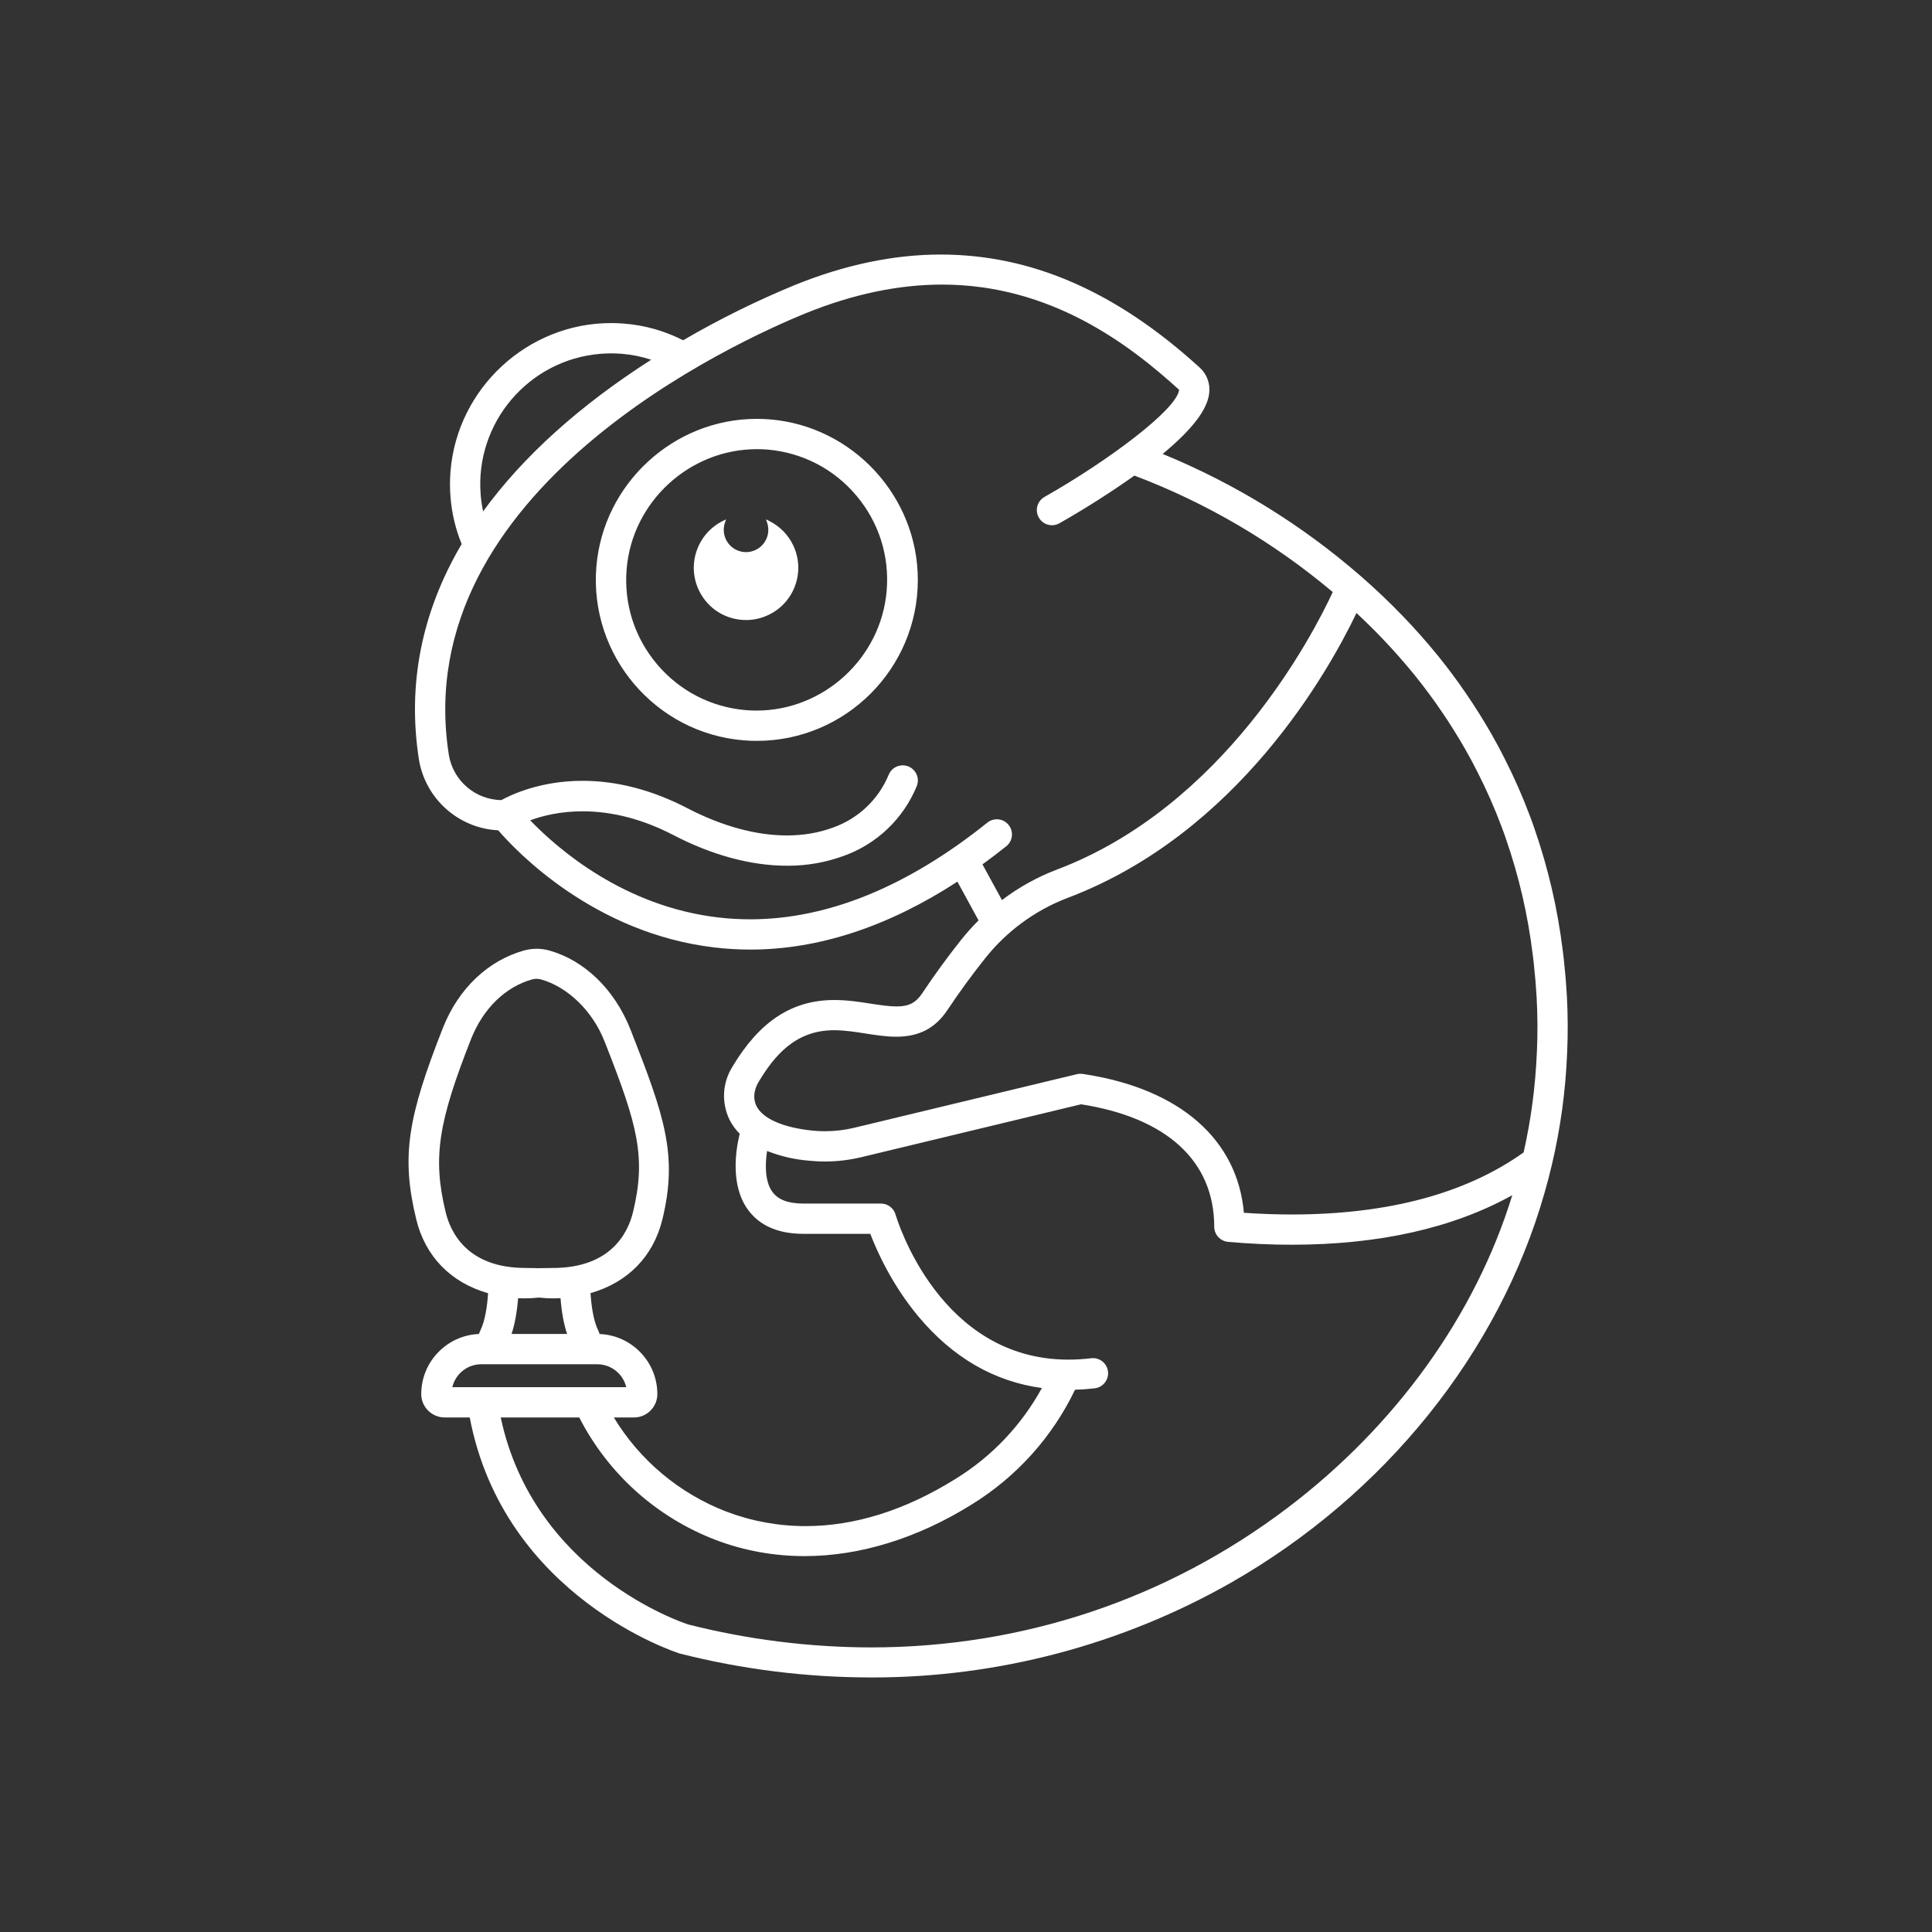 <?xml version="1.0" encoding="utf-8"?>
<!-- Generator: Adobe Illustrator 16.0.0, SVG Export Plug-In . SVG Version: 6.00 Build 0)  -->
<!DOCTYPE svg PUBLIC "-//W3C//DTD SVG 1.1//EN" "http://www.w3.org/Graphics/SVG/1.1/DTD/svg11.dtd">
<svg version="1.1" id="Layer_1" xmlns="http://www.w3.org/2000/svg" xmlns:xlink="http://www.w3.org/1999/xlink" x="0px" y="0px"
	 width="512px" height="512px" viewBox="0 0 512 512" enable-background="new 0 0 512 512" xml:space="preserve">
<rect x="0" y="0" width="512" height="512" fill="#333333" stroke="none"/>
<title>icons</title>
<path fill="#FFFFFF" d="M230.624,444.539c-16.963-0.022-33.903-2.143-50.349-6.302l-0.157-0.043
	c-0.508-0.155-46.524-14.8-55.636-62.557h-6.664c-3.406-0.008-6.179-2.782-6.184-6.186c0-8.577,6.805-15.592,15.298-15.93
	c0.099-0.323,0.224-0.64,0.375-0.946c1.296-2.647,1.828-6.629,2.04-9.859c-9.909-2.832-16.648-9.75-19.041-19.593
	c-4.074-16.76-2.194-27.139,7.027-50.624c4.253-10.83,12.298-18.005,21.45-20.588c1.115-0.315,2.268-0.475,3.427-0.475
	s2.312,0.16,3.427,0.475c9.153,2.587,17.239,10.195,21.487,21.025c8.925,22.754,12.582,33.094,8.418,50.196
	c-2.387,9.809-9.13,16.717-19.049,19.562c0.209,3.239,0.74,7.234,2.04,9.888c0.15,0.307,0.274,0.622,0.373,0.945
	c8.492,0.339,15.295,7.354,15.295,15.927c-0.004,3.408-2.778,6.183-6.185,6.186h-5.344c6.874,11.353,17.373,20.159,29.8,24.939
	c6.718,2.557,13.797,3.854,21.036,3.854c13.053-0.001,26.426-4.217,39.75-12.532c9.591-5.915,17.453-14.204,22.847-24.059
	c-12.642-1.722-23.641-8.093-32.721-18.962c-7.099-8.497-11.093-17.576-12.745-21.903h-17.732c-6.728,0-11.703-2.196-14.788-6.525
	c-4.572-6.414-3.163-15.586-2.094-19.998c-1.082-1.085-1.983-2.323-2.687-3.691c-2.198-4.561-1.908-9.806,0.76-14.064
	c7.201-12.058,15.796-17.686,27.034-17.686c3.433,0,6.675,0.506,9.535,0.951c2.641,0.412,4.981,0.753,6.926,0.753
	c3.263,0,5.11-0.952,6.817-3.511c3.271-4.908,6.734-9.662,10.295-14.13c1.435-1.802,2.986-3.536,4.62-5.168l-5.602-10.262
	c-18.376,11.947-36.83,18.002-54.872,18.002c-3.182,0-6.397-0.19-9.557-0.564c-31.91-3.777-52.495-25.511-57.263-31.043
	c-10.472-0.522-19.249-8.281-21-18.677c-3.13-19.918,0.677-39.15,11.312-57.188c-1.618-3.97-2.611-8.145-2.955-12.423
	c-0.183-2.275-0.183-4.583,0-6.857c1.774-22.027,20.453-39.281,42.525-39.281c1.152,0,2.32,0.047,3.474,0.14
	c5.489,0.441,10.748,1.927,15.644,4.419c9.478-5.526,19.417-10.443,29.556-14.622c13.239-5.373,26.246-8.096,38.667-8.096
	c24.086,0,46.527,9.778,68.606,29.894c1.951,1.713,2.924,4.299,2.581,6.9c-0.484,4.316-4.521,9.585-12.321,16.048
	c19.223,7.888,36.904,18.8,52.589,32.46c3.871,3.374,7.587,6.909,11.046,10.505c3.206,3.317,6.396,6.924,9.479,10.718
	c5.202,6.461,9.925,13.386,14.039,20.587c1.286,2.247,2.444,4.408,3.539,6.606c2.511,4.934,4.771,10.08,6.71,15.285
	c0.366,0.979,0.79,2.122,1.171,3.273c3.597,10.37,6.101,21.173,7.437,32.091c0.152,1.093,0.274,2.26,0.395,3.428
	c0.288,2.595,0.519,5.411,0.705,8.599c0.276,5.03,0.303,10.064,0.08,14.969c0,0.104-0.006,0.289-0.021,0.468
	c-0.396,9.846-1.755,19.757-4.033,29.398c-0.57,2.436-1.219,4.921-1.926,7.385c-12.06,42.403-42.349,80.075-83.102,103.353
	c-28.896,16.432-61.744,25.118-94.985,25.118C231.243,444.54,230.624,444.539,230.624,444.539z M132.696,375.641
	c8.763,41.194,48.017,54.317,49.706,54.863c15.723,3.988,32.013,6.042,48.33,6.078c40.347,0,78.538-12.778,110.45-36.954
	c28.764-21.791,49.831-51.131,59.586-82.89c-15.667,8.713-35.31,13.126-58.458,13.126c-5.485,0-11.159-0.255-16.862-0.756
	l-0.1-0.009l-0.179-0.037c-0.081-0.01-0.225-0.037-0.363-0.072c-0.114-0.028-0.24-0.067-0.363-0.112
	c-0.127-0.046-0.257-0.101-0.383-0.163c-0.1-0.047-0.217-0.111-0.331-0.181c-0.098-0.057-0.208-0.129-0.318-0.211
	c-0.101-0.075-0.203-0.16-0.304-0.252c-0.828-0.737-1.316-1.819-1.321-2.953c0-17.395-12.531-28.917-35.299-32.472l-58.111,13.99
	c-3.188,0.772-6.472,1.167-9.756,1.172c-1.331,0-2.651-0.066-3.956-0.196c-3.899-0.283-7.728-1.155-11.38-2.596
	c-0.461,3.054-0.731,7.852,1.367,10.786c1.516,2.122,4.214,3.153,8.249,3.153h20.575c1.768,0,3.351,1.186,3.85,2.883
	c0.462,1.569,11.726,38.478,45.81,38.477c1.964,0,3.995-0.124,6.037-0.368c0.161-0.02,0.321-0.029,0.48-0.029
	c2.026,0,3.737,1.519,3.98,3.533c0.262,2.196-1.311,4.197-3.505,4.462c-1.728,0.204-3.483,0.332-5.232,0.382
	c-6.05,12.579-15.508,23.083-27.401,30.418c-14.324,8.941-29.63,13.67-44.255,13.67c-8.171,0-16.122-1.449-23.63-4.307
	c-15.668-6.025-28.456-17.525-36.101-32.436H132.696z M165.963,367.622c-0.828-3.509-3.964-6.081-7.704-6.082h-30.963
	c-3.614,0.125-6.616,2.654-7.425,6.074L165.963,367.622z M150.28,353.515c-0.866-2.606-1.447-5.784-1.734-9.488
	c-0.666,0.038-1.306,0.058-1.916,0.058c-1.288,0-2.513-0.071-3.709-0.21h-0.185c-1.228,0.136-2.476,0.205-3.711,0.205
	c-0.573,0-1.149-0.015-1.724-0.044c-0.289,3.701-0.87,6.876-1.736,9.479H150.28z M143.596,336.056l0.071,0.009
	c0.116,0.014,1.194-0.036,2.801-0.036c15.385-0.001,19.937-9.264,21.281-14.786c3.565-14.646,1.133-23.178-7.166-44.325
	l-0.339-0.864c-3.325-8.475-10.095-14.584-16.811-16.481c-0.406-0.115-0.826-0.174-1.247-0.174s-0.84,0.059-1.246,0.174
	c-6.72,1.896-12.812,7.396-16.137,15.867l-0.001-0.001c-8.514,21.684-10.255,31.162-6.698,45.797
	c1.342,5.521,5.877,14.785,21.168,14.785c1.466,0,2.475,0.07,2.753,0.037l0.381,0.037L143.596,336.056z M329.643,321.401
	c4.294,0.299,8.553,0.45,12.677,0.45c25.491,0,46.163-5.532,61.454-16.445c1.968-8.706,3.147-17.637,3.507-26.556l0.02-0.304
	c0.209-4.682,0.183-9.462-0.078-14.235c-0.184-3.097-0.404-5.778-0.676-8.193c-0.114-1.108-0.225-2.179-0.372-3.237
	c-1.271-10.403-3.652-20.677-7.079-30.559c-0.353-1.066-0.719-2.055-1.088-3.037c-1.838-4.935-3.978-9.808-6.36-14.487
	c-1.038-2.09-2.129-4.126-3.341-6.236c-3.901-6.829-8.381-13.398-13.314-19.529c-2.914-3.583-5.95-7.016-9.021-10.198
	c-2.059-2.139-4.236-4.278-6.494-6.377c-7.408,15.482-31.469,58.477-76.606,75.517c-8.604,3.295-16.177,8.863-21.89,16.101
	c-3.424,4.299-6.754,8.868-9.899,13.587c-3.219,4.83-7.53,7.079-13.566,7.079c-2.688,0-5.433-0.429-8.086-0.843
	c-2.766-0.433-5.625-0.88-8.415-0.88c-10.389,0-15.964,6.988-20.048,13.824c-0.465,0.777-1.872,3.527-0.475,6.309
	c1.686,3.346,7.141,5.711,14.964,6.486c1.046,0.1,2.115,0.151,3.17,0.151c2.648,0,5.295-0.317,7.868-0.944l58.887-14.176
	c0.305-0.073,0.618-0.11,0.931-0.11c0.175,0,0.35,0.012,0.522,0.035l0.004-0.007l1.005,0.159
	C312.79,288.701,327.947,302.027,329.643,321.401z M140.504,217.393c7.515,7.791,24.946,22.817,49.79,25.736
	c2.814,0.331,5.681,0.498,8.52,0.498c20.493,0,41.625-8.613,62.812-25.598l0.105-0.083c0.691-0.535,1.54-0.826,2.437-0.826
	c1.251,0,2.408,0.567,3.173,1.556c0.656,0.847,0.943,1.898,0.809,2.962c-0.136,1.063-0.677,2.01-1.523,2.667l-0.099,0.076
	c-1.927,1.541-3.951,3.08-6.164,4.687l5.167,9.464c4.426-3.37,9.298-6.079,14.505-8.063c44.445-16.779,67.885-62.2,73.159-73.567
	c-15.699-13.216-33.375-23.595-52.565-30.865c-6.372,4.513-13.04,8.754-19.828,12.613l-0.087,0.049
	c-0.601,0.327-1.263,0.496-1.93,0.496c-1.472,0-2.822-0.802-3.525-2.094c-1.059-1.942-0.339-4.383,1.604-5.442
	c16.714-9.479,35.022-23.13,35.604-28.328l0.004-0.038c-13.205-12.018-33.982-27.875-62.839-27.875
	c-11.53,0-23.65,2.546-36.025,7.568c-17.745,7.208-105.708,46.728-94.653,117.122c1.165,6.821,6.989,11.808,13.899,11.934
	c2.584-1.426,10.363-5.118,21.506-5.118c9.193,0,18.578,2.457,27.891,7.303c9.023,4.695,18.109,7.177,26.276,7.177
	c4.354,0,8.442-0.695,12.153-2.064c6.725-2.35,12.122-7.456,14.831-14.017c0.612-1.515,2.073-2.5,3.717-2.5
	c0.516,0,1.022,0.099,1.503,0.293c0.993,0.401,1.771,1.166,2.19,2.152c0.418,0.987,0.428,2.078,0.026,3.071
	c-3.562,8.676-10.672,15.431-19.513,18.54c-4.681,1.691-9.59,2.55-14.581,2.55l-0.324-0.001c-9.453,0-19.825-2.793-29.985-8.079
	c-8.086-4.208-16.208-6.342-24.139-6.342C148.502,215.008,143.801,216.176,140.504,217.393z M161.946,93.647
	c-0.924,0-1.861,0.038-2.782,0.112c-19.062,1.539-33.318,18.298-31.779,37.36c0.118,1.479,0.335,2.951,0.647,4.403
	c10.561-14.534,25.522-28.035,44.545-40.193c-2.535-0.83-5.157-1.357-7.827-1.572c-0.925-0.073-1.863-0.11-2.785-0.11H161.946z
	 M200.519,196.337c-1.13,0-2.282-0.046-3.42-0.136c-23.453-1.916-40.973-22.552-39.057-46.001
	c1.795-21.98,20.455-39.198,42.481-39.198c1.167,0,2.351,0.048,3.519,0.144c22.002,1.798,39.218,20.499,39.192,42.574
	c-0.027,23.5-19.167,42.618-42.664,42.618C200.568,196.337,200.519,196.337,200.519,196.337z M200.59,119.032
	c-17.891,0-33.058,13.967-34.527,31.798c-0.76,9.223,2.117,18.189,8.1,25.248c5.984,7.059,14.358,11.365,23.581,12.125
	c0.908,0.071,1.834,0.107,2.746,0.107c17.815,0,32.962-13.922,34.482-31.696c0.789-9.221-2.061-18.197-8.023-25.274
	c-5.962-7.078-14.324-11.41-23.545-12.198c-0.924-0.073-1.861-0.111-2.777-0.111H200.59z M197.714,164.313
	c2.111,0,4.15-0.473,6.062-1.406c3.324-1.622,5.816-4.441,7.019-7.938c1.203-3.497,0.972-7.253-0.65-10.577
	c-1.347-2.76-3.609-5.022-6.369-6.369l-0.785-0.383l0.288,0.826c0.519,1.489,0.427,3.091-0.259,4.511
	c-0.686,1.42-1.884,2.488-3.373,3.007c-0.629,0.219-1.283,0.331-1.943,0.331c-2.508,0-4.749-1.592-5.575-3.963
	c-0.437-1.253-0.437-2.633,0-3.886l0.288-0.826l-0.785,0.383c-6.861,3.349-9.718,11.654-6.37,18.515
	c2.341,4.795,7.112,7.775,12.452,7.775C197.714,164.313,197.714,164.313,197.714,164.313z"/>
</svg>
